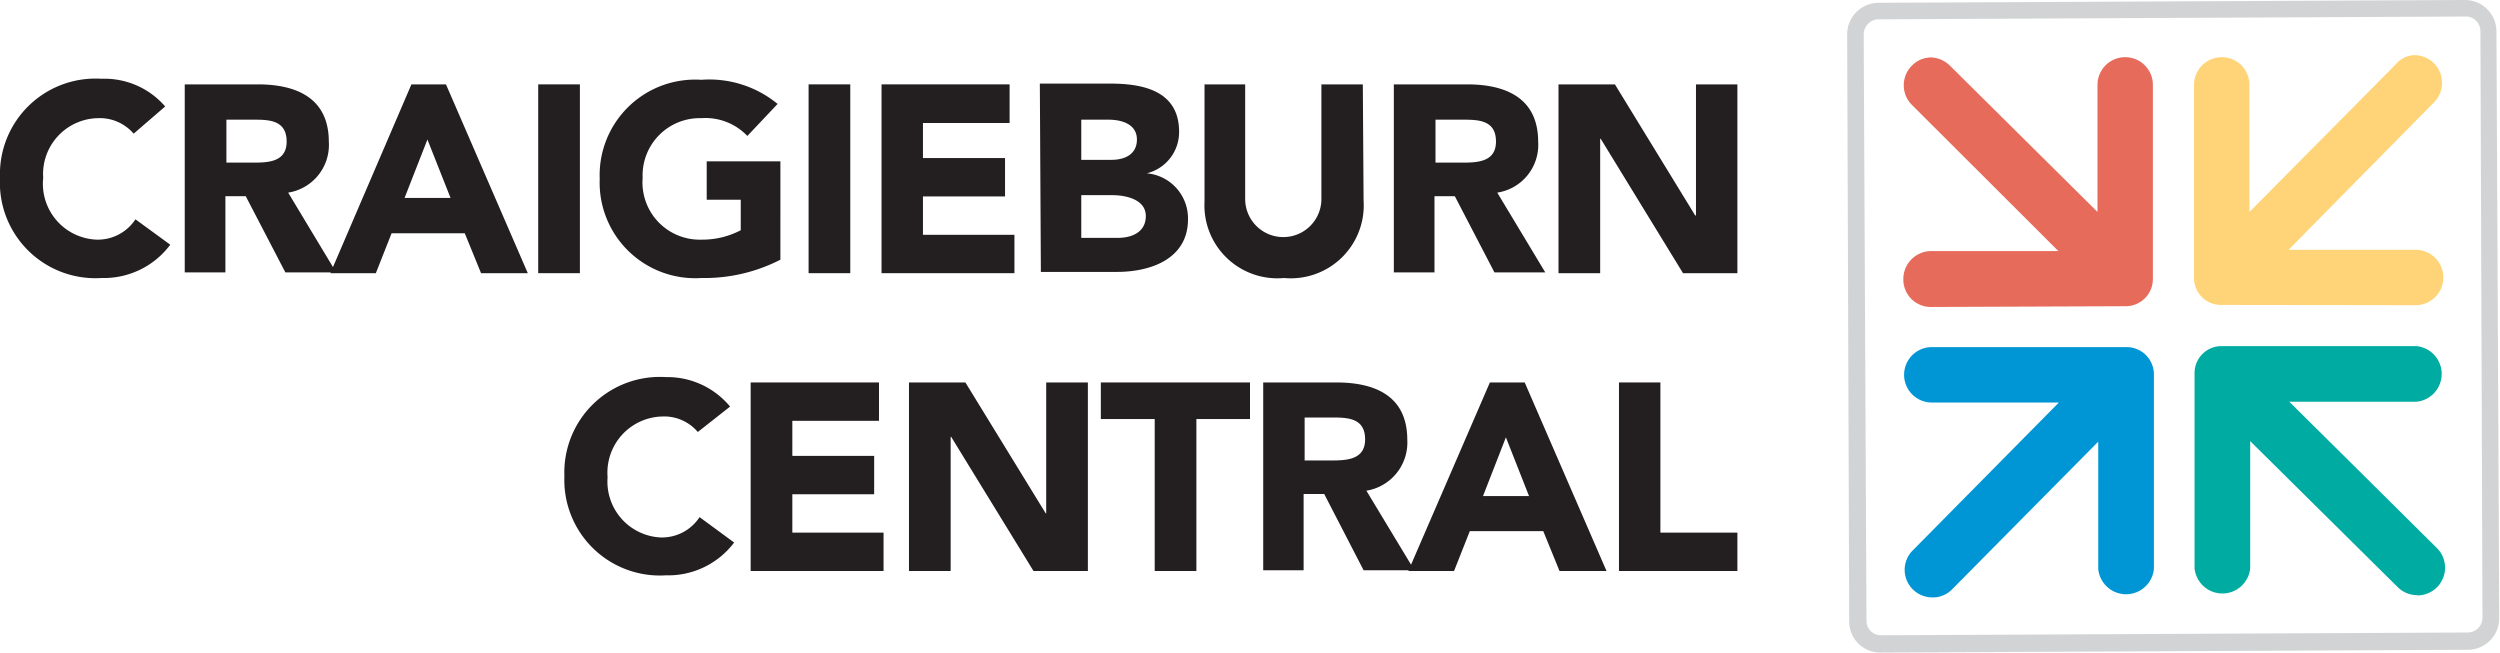 <svg xmlns="http://www.w3.org/2000/svg" viewBox="0 0 98.38 25.69"><defs><style>.cls-1{fill:#d1d3d4;}.cls-2{fill:#00aca1;}.cls-3{fill:#ffd478;}.cls-4{fill:#0096d6;}.cls-5{fill:#e66b5b;}.cls-6{fill:#231f20;}</style></defs><title>shopping-centreAsset 8</title><g id="Layer_2" data-name="Layer 2"><g id="Layer_1-2" data-name="Layer 1"><path class="cls-1" d="M97.15,25.57,74,25.68a1.22,1.22,0,0,1-1.23-1.22L72.69,1.35A1.24,1.24,0,0,1,73.92.11L97,0a1.24,1.24,0,0,1,1.24,1.23l.11,23.1a1.24,1.24,0,0,1-1.23,1.24M73.92.76a.6.6,0,0,0-.58.59l.11,23.11A.57.57,0,0,0,74,25l23.11-.11a.58.58,0,0,0,.58-.58L97.61,1.23A.58.58,0,0,0,97,.65Z"/><path class="cls-2" d="M95.12,23.42a1.07,1.07,0,0,1-.76-.31l-5.81-5.75,0,4.58v.42a1.1,1.1,0,0,1-2.19,0l0-7.66a1.06,1.06,0,0,1,1.06-1.08l7.67,0a1.1,1.1,0,0,1,0,2.19l-5,0,5.8,5.75a1.09,1.09,0,0,1-.77,1.87"/><path class="cls-3" d="M87.41,12A1.06,1.06,0,0,1,86.34,11l0-7.66a1.09,1.09,0,0,1,2.18,0v.42l0,4.58,5.75-5.8A1,1,0,0,1,95,2.17,1.09,1.09,0,0,1,95.81,4L90.06,9.83l5,0a1.09,1.09,0,0,1,0,2.18Z"/><path class="cls-4" d="M76.06,23.51a1.05,1.05,0,0,0,.76-.32l5.75-5.81,0,4.58v.43a1.1,1.1,0,0,0,2.19,0l0-7.67a1.07,1.07,0,0,0-1.08-1.06l-7.66,0a1.09,1.09,0,0,0,0,2.18l5,0-5.75,5.82a1.08,1.08,0,0,0,0,1.53,1.1,1.1,0,0,0,.78.32"/><path class="cls-5" d="M83.66,12.05A1.07,1.07,0,0,0,84.72,11l0-7.66a1.09,1.09,0,0,0-2.18,0v.42l0,4.58-5.8-5.75A1.11,1.11,0,0,0,76,2.26a1.07,1.07,0,0,0-.77.33,1.09,1.09,0,0,0,0,1.53L81,9.88l-5,0A1.1,1.1,0,0,0,74.9,11,1.08,1.08,0,0,0,76,12.08Z"/><path class="cls-6" d="M5.26,5.26a1.76,1.76,0,0,0-1.41-.61A2.2,2.2,0,0,0,1.7,7,2.2,2.2,0,0,0,3.8,9.43a1.77,1.77,0,0,0,1.53-.8l1.37,1A3.26,3.26,0,0,1,4,10.94,3.76,3.76,0,0,1,0,7a3.76,3.76,0,0,1,4-3.9,3.15,3.15,0,0,1,2.5,1.09Z"/><path class="cls-6" d="M8.91,6.4h1c.6,0,1.37,0,1.37-.83s-.67-.86-1.26-.86H8.91ZM7.27,3.32h2.87c1.52,0,2.8.53,2.8,2.26a1.9,1.9,0,0,1-1.6,2l1.89,3.14h-2l-1.56-3h-.8v3H7.27Z"/><path class="cls-6" d="M16.82,5.49l-.9,2.3h1.81Zm-.63-2.17h1.36l3.22,7.43H18.93l-.64-1.57H15.41l-.62,1.57H13Z"/><rect class="cls-6" x="21.18" y="3.32" width="1.64" height="7.43"/><path class="cls-6" d="M30.71,10.22a6.55,6.55,0,0,1-3.11.72,3.76,3.76,0,0,1-4-3.9,3.76,3.76,0,0,1,4-3.9,4.23,4.23,0,0,1,3,.95L29.41,5.35a2.28,2.28,0,0,0-1.81-.7A2.25,2.25,0,0,0,25.29,7,2.25,2.25,0,0,0,27.6,9.43a3.24,3.24,0,0,0,1.55-.37V7.86H27.81V6.35h2.9Z"/><rect class="cls-6" x="31.82" y="3.32" width="1.64" height="7.43"/><polygon class="cls-6" points="34.69 3.32 39.73 3.32 39.73 4.84 36.32 4.84 36.32 6.22 39.55 6.22 39.55 7.73 36.32 7.73 36.32 9.24 39.92 9.24 39.92 10.75 34.69 10.75 34.69 3.32"/><path class="cls-6" d="M42.55,9.36H44c.52,0,1.09-.21,1.09-.86s-.78-.82-1.32-.82H42.55Zm0-3.07h1.19c.5,0,1-.2,1-.8s-.59-.78-1.11-.78H42.55Zm-1.63-3h2.77c1.29,0,2.71.28,2.71,1.9a1.67,1.67,0,0,1-1.27,1.63v0a1.78,1.78,0,0,1,1.62,1.81c0,1.56-1.47,2.07-2.79,2.07h-3Z"/><path class="cls-6" d="M53.66,7.89a2.87,2.87,0,0,1-3.13,3.05,2.87,2.87,0,0,1-3.13-3V3.32H49V7.83a1.5,1.5,0,1,0,3,0V3.32h1.63Z"/><path class="cls-6" d="M56.49,6.4h1c.6,0,1.38,0,1.38-.83s-.67-.86-1.27-.86H56.49ZM54.85,3.32h2.88c1.52,0,2.8.53,2.8,2.26a1.9,1.9,0,0,1-1.61,2l1.89,3.14h-2l-1.56-3h-.8v3H54.85Z"/><polygon class="cls-6" points="61.33 3.32 63.55 3.32 66.71 8.48 66.74 8.48 66.74 3.32 68.37 3.32 68.37 10.75 66.23 10.75 62.99 5.46 62.97 5.46 62.97 10.75 61.33 10.75 61.33 3.32"/><path class="cls-6" d="M27.46,17a1.73,1.73,0,0,0-1.4-.61,2.21,2.21,0,0,0-2.15,2.39A2.2,2.2,0,0,0,26,21.15a1.77,1.77,0,0,0,1.53-.8l1.36,1a3.25,3.25,0,0,1-2.68,1.29,3.76,3.76,0,0,1-4-3.9,3.76,3.76,0,0,1,4-3.9A3.2,3.2,0,0,1,28.73,16Z"/><polygon class="cls-6" points="29.54 15.05 34.59 15.05 34.59 16.56 31.18 16.56 31.18 17.94 34.4 17.94 34.4 19.45 31.18 19.45 31.18 20.96 34.77 20.96 34.77 22.47 29.54 22.47 29.54 15.05"/><polygon class="cls-6" points="35.77 15.05 37.99 15.05 41.15 20.2 41.17 20.2 41.17 15.05 42.81 15.05 42.81 22.47 40.67 22.47 37.43 17.19 37.41 17.19 37.41 22.47 35.77 22.47 35.77 15.05"/><polygon class="cls-6" points="45.44 16.49 43.32 16.49 43.32 15.05 49.19 15.05 49.19 16.49 47.08 16.49 47.08 22.47 45.44 22.47 45.44 16.49"/><path class="cls-6" d="M51.34,18.12h1c.6,0,1.38,0,1.38-.83s-.67-.86-1.27-.86H51.34Zm-1.63-3.07h2.87c1.52,0,2.8.52,2.8,2.26a1.92,1.92,0,0,1-1.61,2l1.89,3.13h-2l-1.55-3h-.81v3H49.71Z"/><path class="cls-6" d="M59.26,17.21l-.9,2.31h1.81Zm-.63-2.16H60l3.22,7.42H61.37l-.64-1.57H57.84l-.62,1.57h-1.8Z"/><polygon class="cls-6" points="63.71 15.05 65.34 15.05 65.34 20.96 68.37 20.96 68.37 22.47 63.71 22.47 63.71 15.05"/></g></g></svg>